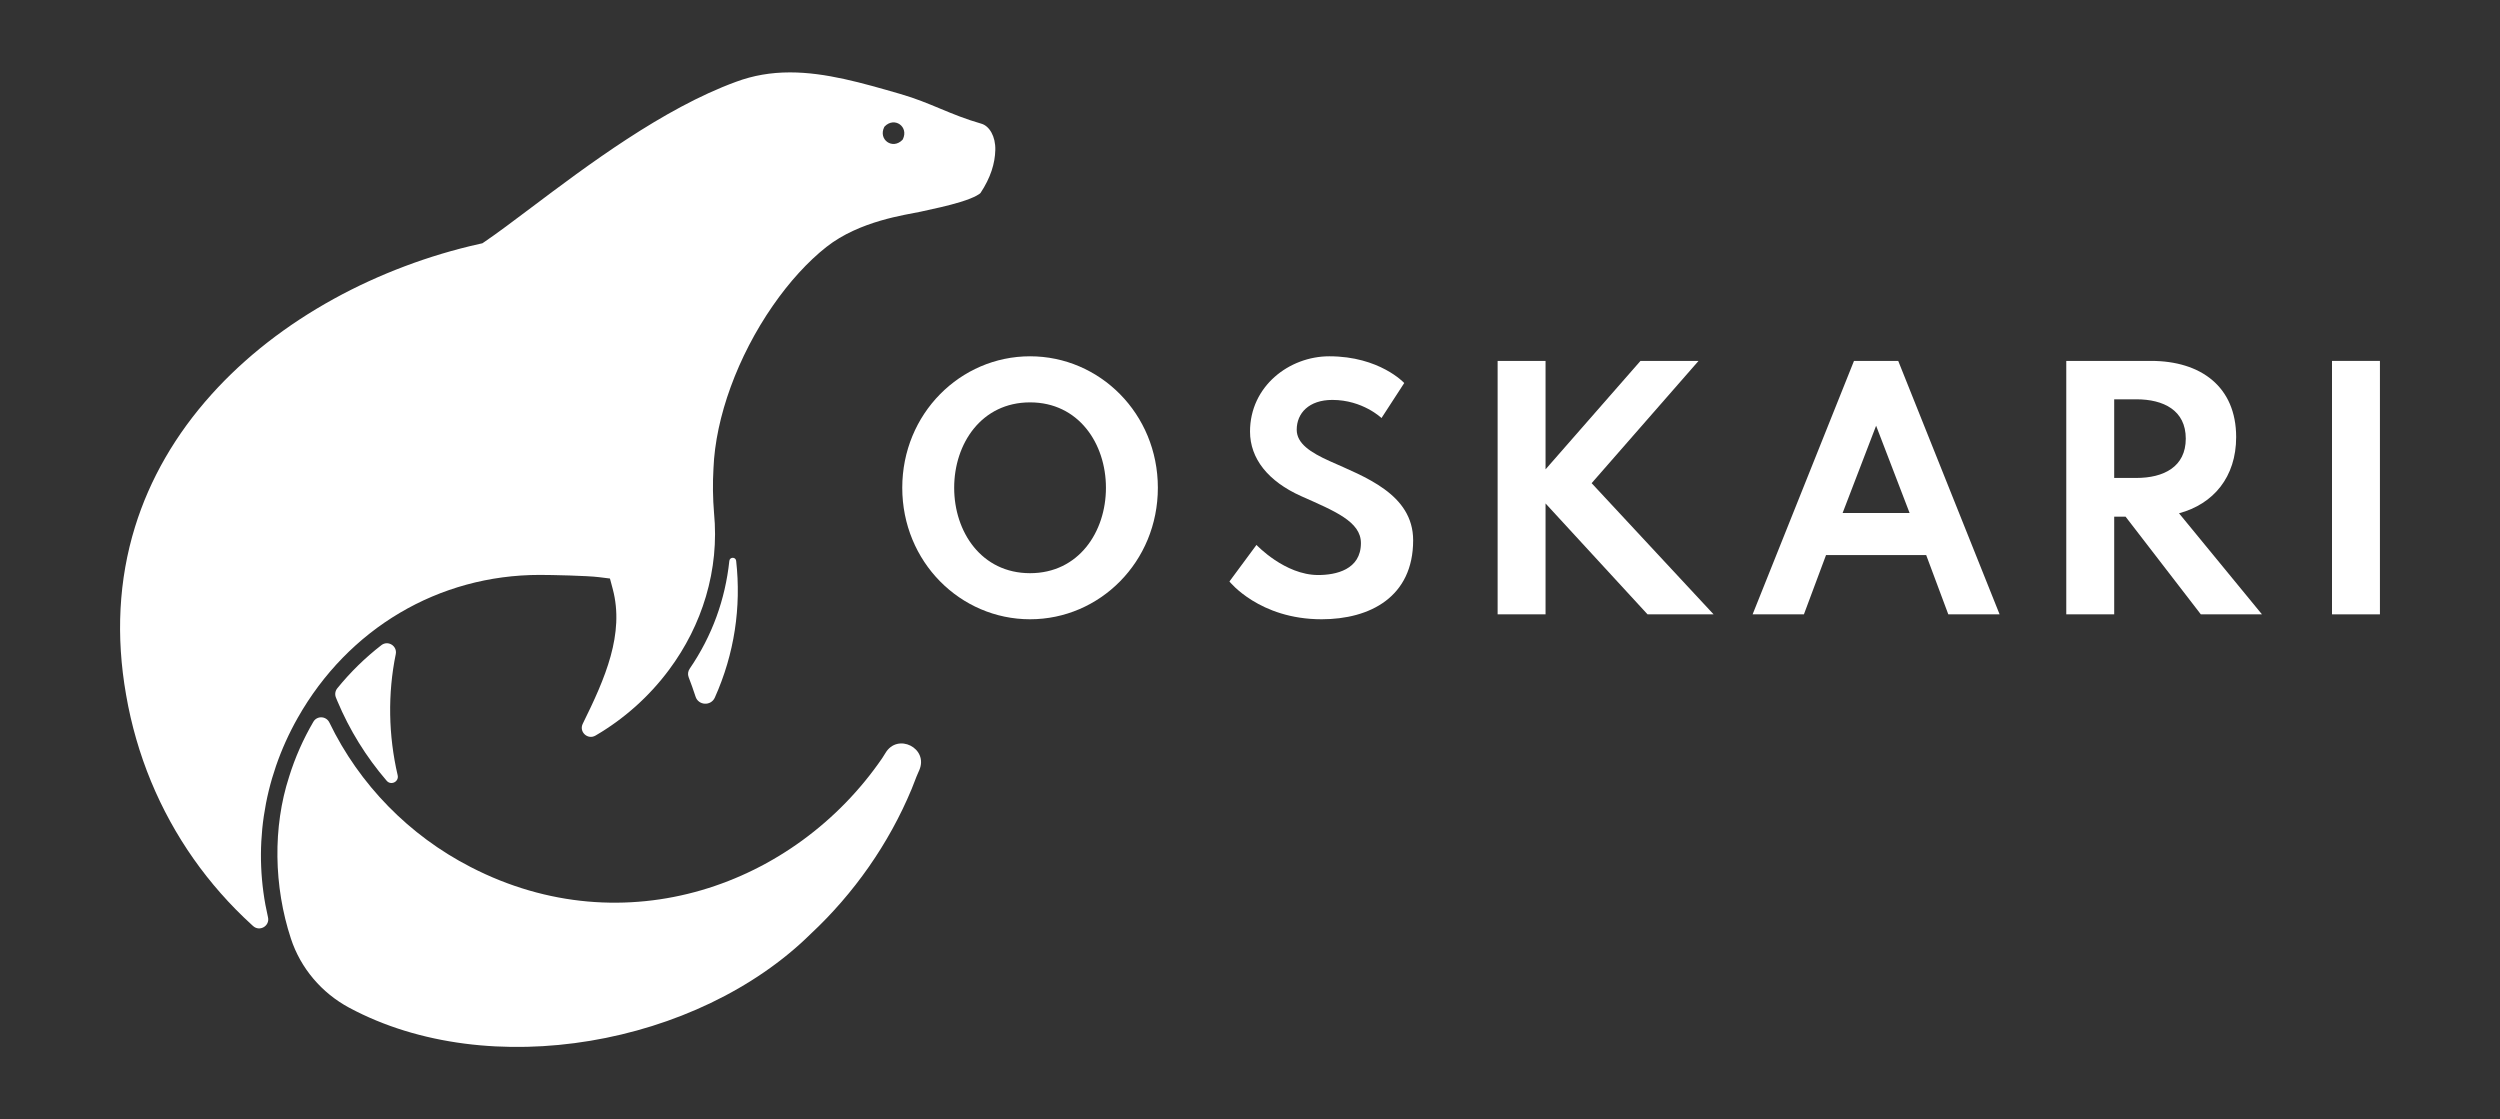 <?xml version="1.0" encoding="UTF-8"?><svg id="a" xmlns="http://www.w3.org/2000/svg" width="2483.043" height="1111.753" viewBox="0 0 2483.043 1111.753"><rect x="0" y="0" width="2483.043" height="1111.753" fill="#333333" stroke="none"/><defs><style>.b,.c{fill:#fff;stroke-width:0px;}.c{fill-rule:evenodd;}</style></defs><path class="b" d="m1023.07,353.877c69.265,0,126.935,57.059,126.935,130.595s-57.67,130.596-126.935,130.596-126.934-57.059-126.934-130.596,57.67-130.595,126.934-130.595Zm0,215.422c48.211,0,75.367-40.888,75.367-84.826s-27.156-84.826-75.367-84.826-75.367,40.887-75.367,84.826,27.157,84.826,75.367,84.826Z"/><path class="b" d="m1320.263,353.877c50.042,0,74.452,26.546,74.452,26.546l-22.58,34.785s-18.612-18.003-48.82-18.003c-23.19,0-35.395,13.121-35.395,29.598,0,13.731,13.731,22.58,32.649,31.123,34.48,15.562,82.995,32.649,82.995,78.723,0,56.144-42.719,78.418-90.929,78.418-61.941,0-91.539-37.531-91.539-37.531l26.852-36.31s28.071,29.903,61.331,29.903c17.393,0,42.413-5.187,42.413-31.733,0-21.359-25.936-31.734-59.5-46.685-32.649-14.646-50.652-37.226-50.652-64.077,0-45.159,39.057-74.757,78.724-74.757Z"/><path class="b" d="m1535.069,358.453v107.711l94.285-107.711h57.67l-106.186,121.442,121.137,130.291h-65.603l-101.304-110.152v110.152h-47.601v-251.732h47.601Z"/><path class="b" d="m1791.678,610.186h-50.956l100.692-251.732h43.938l100.693,251.732h-50.957l-21.969-58.89h-99.473l-21.97,58.89Zm71.706-187.35l-33.26,86.657h66.519l-33.259-86.657Z"/><path class="b" d="m2136.472,358.453c49.431,0,84.52,25.631,84.52,75.672,0,39.667-22.579,66.518-56.754,75.672l82.385,100.388h-60.721l-74.757-97.031h-11.29v97.031h-47.6v-251.732h84.216Zm-36.616,116.254h21.97c27.156,0,49.126-10.985,49.126-39.057s-21.97-39.057-49.126-39.057h-21.97v78.113Z"/><path class="b" d="m2363.789,358.453v251.732h-47.601v-251.732h47.601Z"/><path class="b" d="m731.161,557.016c-.453-4.034-6.337-3.985-6.767.051-4.09,38.345-16.96,74.292-39.416,107.151-1.67,2.443-2.082,5.532-1.031,8.3,1.981,5.218,5.201,13.877,6.83,19.208,2.767,9.054,15.328,9.769,19.205,1.133,19.471-43.372,26.338-89.87,21.179-135.843Z"/><path class="b" d="m134.07,523.411c14.74-47.701,40.337-92.026,76.079-131.744,33.175-36.865,74.118-68.822,121.692-94.983,44.464-24.451,94.357-43.255,144.285-54.38l2.991-.666,2.532-1.725c12.728-8.668,28.02-20.176,45.728-33.502,55.345-41.65,131.144-98.693,203.74-125.189l.07-.026c16.879-6.25,34.384-9.289,53.513-9.289,35.462,0,71.531,10.437,109.72,21.488,30.248,8.753,48.482,20.324,80.341,29.482,7.849,2.256,14.152,12.486,13.799,26.119-.345,13.348-4.597,27.429-14.73,42.728-.409.444-4.084,4.029-19.991,8.917-11.905,3.658-26.03,6.716-39.69,9.674-14.228,3.081-60.274,8.919-93.373,34.995-18.372,14.474-36.757,34.635-53.166,58.303-34.969,50.437-57.01,110.861-58.978,161.68-.849,14.627-.661,29.512.558,44.242l.018.198c2.647,27.779-.062,55.571-8.05,82.602-7.709,26.086-20.07,50.662-36.739,73.046-19.819,26.614-44.748,48.757-72.974,65.221-7.736,4.513-16.616-3.72-12.647-11.749,22.319-45.158,41.626-89.368,29.789-133.828l-2.773-10.417-10.697-1.337c-11.938-1.492-47.244-2.249-59.064-2.249-100.21,0-190.072,53.097-240.381,142.034-35.03,61.926-44.812,131.847-29.492,198.022,1.99,8.597-8.307,14.611-14.827,8.665l-1.57-1.432c-21.52-19.641-40.889-41.63-57.567-65.355-16.785-23.876-30.961-49.679-42.136-76.691-11.364-27.469-19.719-56.42-24.831-86.051l-.009-.052c-10.278-58.416-7.307-114.518,8.832-166.749ZM878.227,126.216c-6.151,12.504,8.301,22.721,18.038,12.751.182-.186.342-.412.457-.646,6.153-12.505-8.302-22.724-18.038-12.751-.182.186-.342.412-.457.646Z"/><path class="c" d="m287.116,771.552c5.918-19.053,14.044-37.446,24.113-54.659,3.653-6.245,12.767-5.801,15.913.715,29.838,61.795,79.377,112.242,140.261,143.522,153.058,79.056,322.079,18.388,408.805-108.099,1.047-1.527,2.097-3.196,3.149-4.997,12.049-20.615,43.188-4.933,33.665,16.964-.376.865-.758,1.725-1.145,2.58-2.394,5.286-4.19,10.828-6.461,16.176-22.631,54.363-57.265,103.688-100.278,143.878,0,0,.001.004-.003.004-112.053,110.475-318.977,148.122-458.398,73.198-27.287-14.664-48.127-39.141-57.804-68.569-17.076-51.931-18.052-110.772-1.817-160.713Z"/><path class="b" d="m393.074,649.744c-8.087,39.278-7.292,80.845,1.892,120.264,1.487,6.384-6.613,10.46-10.887,5.49l-.171-.199c-20.336-23.669-36.761-50.239-48.819-78.971l-1.46-3.559c-1.26-3.07-.71-6.57,1.382-9.147,12.87-15.854,27.552-30.265,43.787-42.836,6.58-5.095,15.954.807,14.275,8.958Z"/></svg>